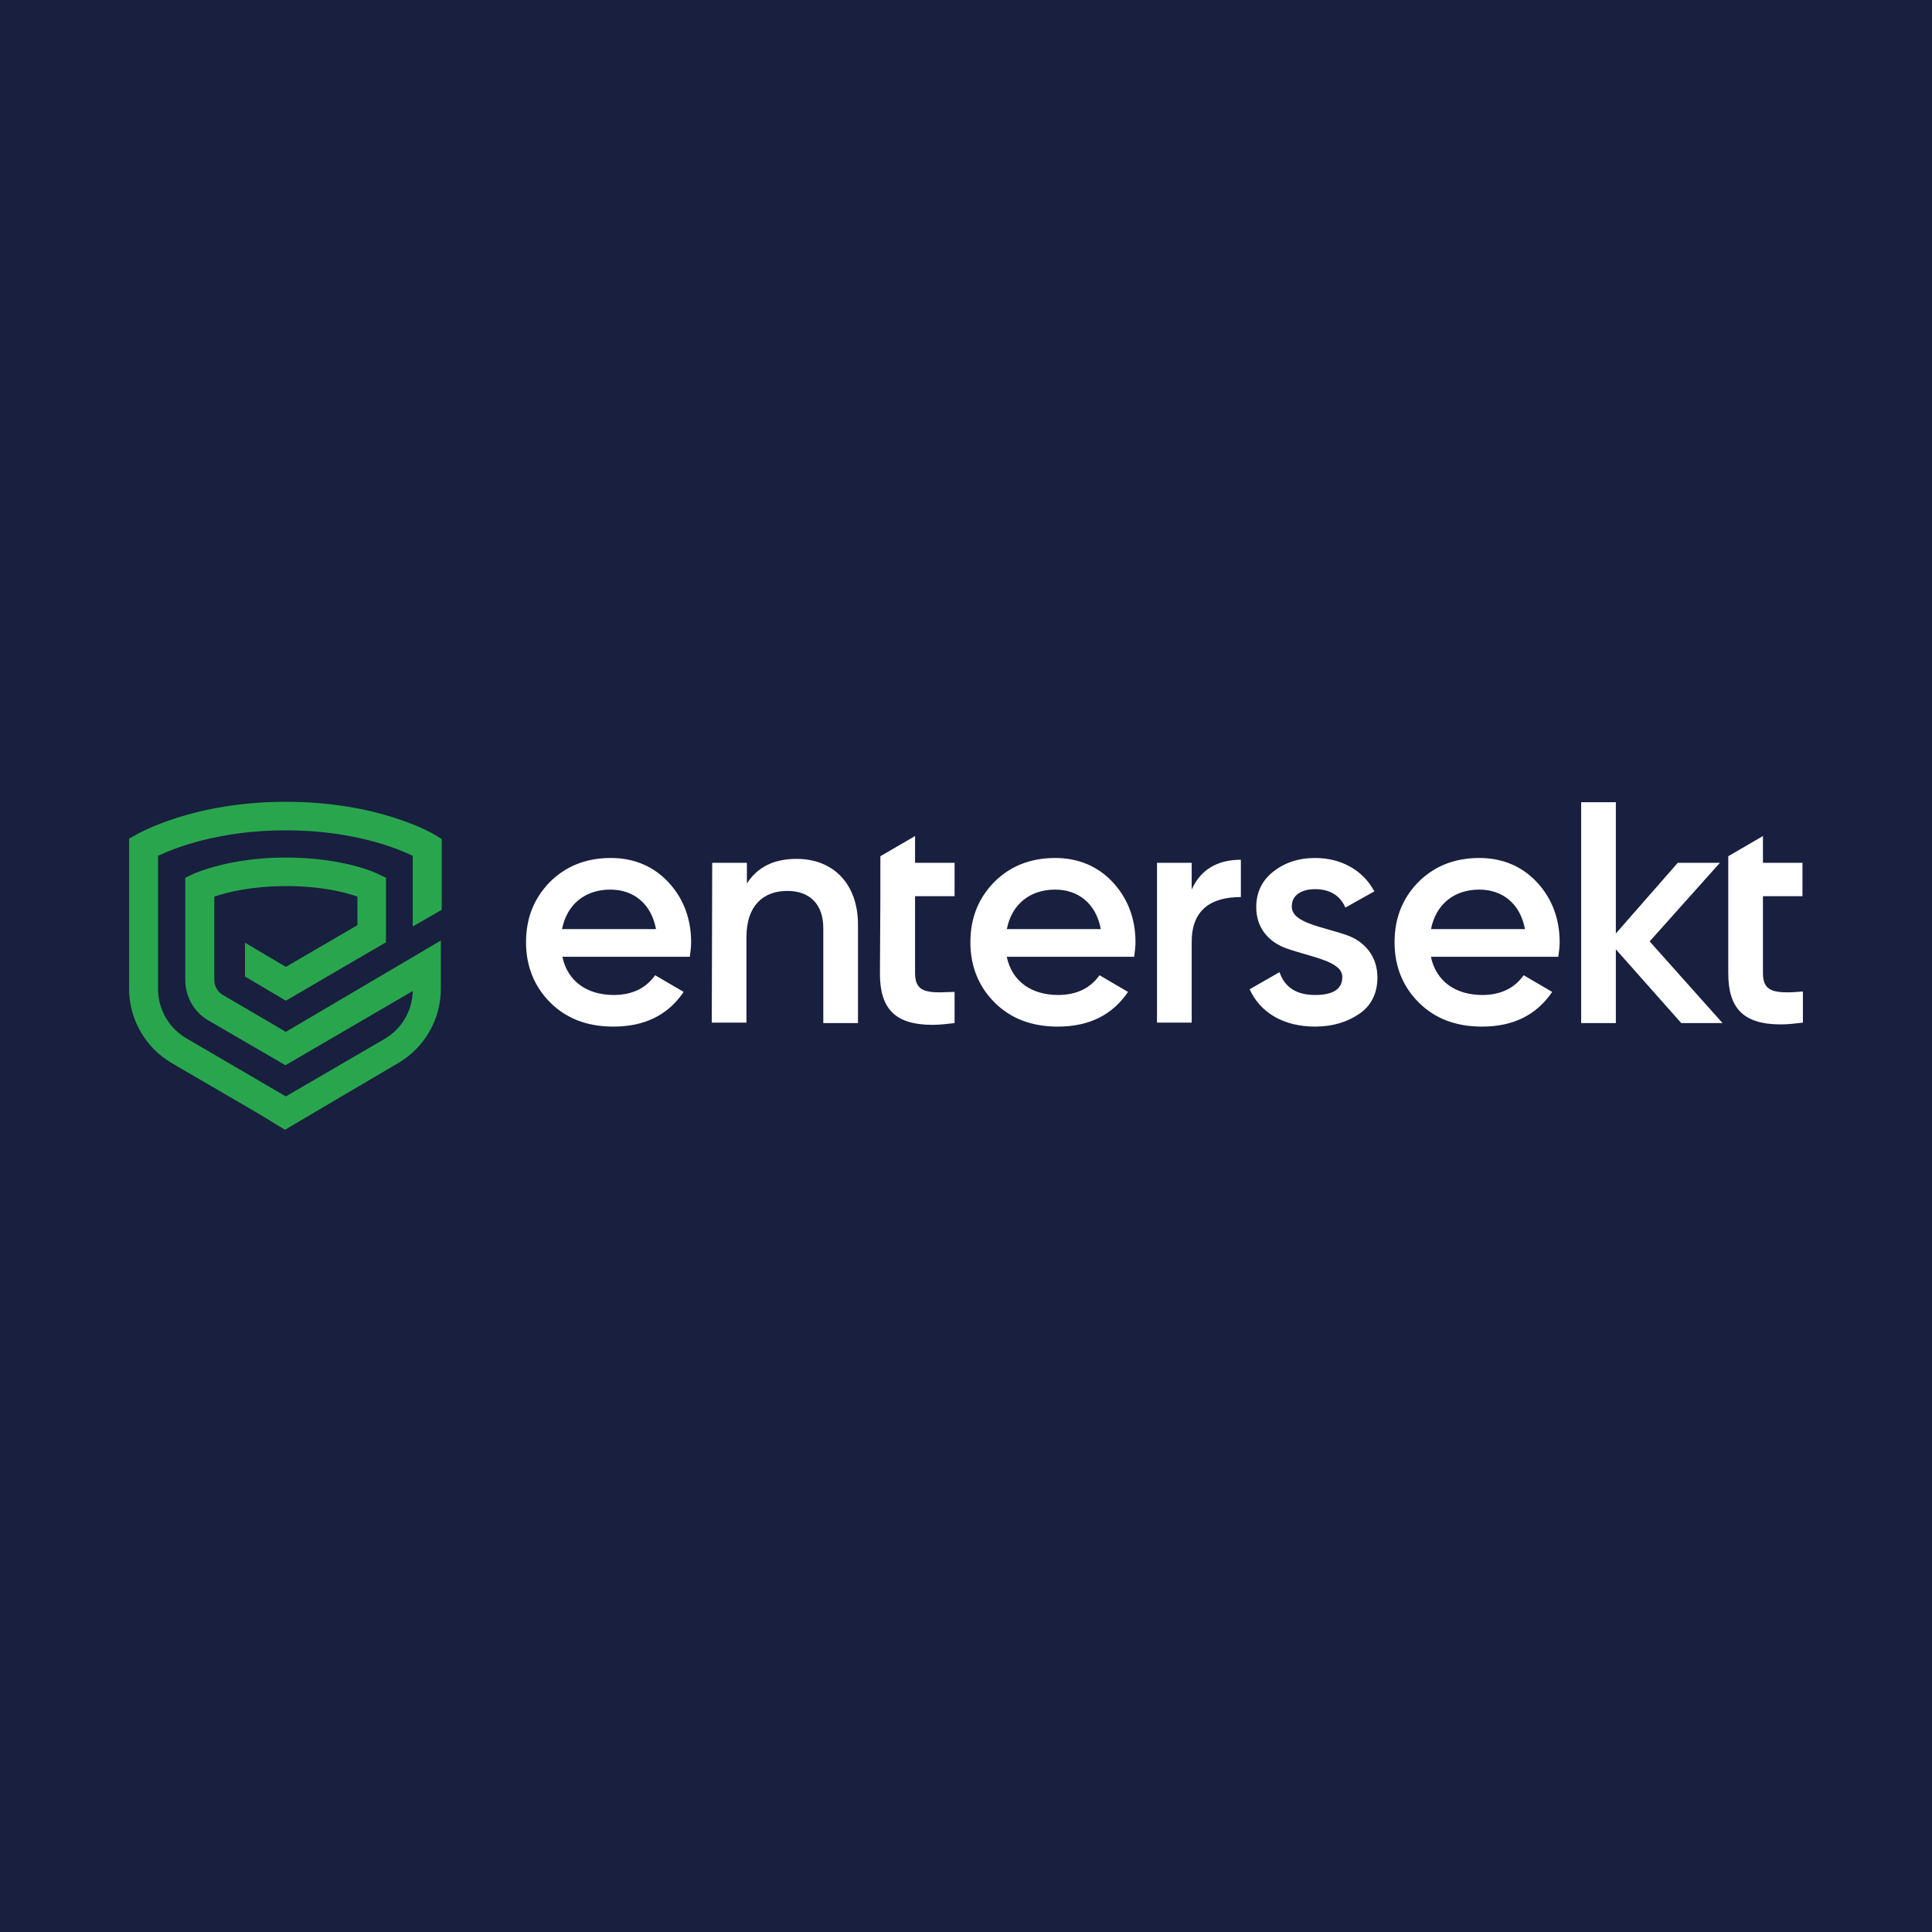 <?xml version="1.0" ?>
<svg xmlns="http://www.w3.org/2000/svg" xml:space="preserve" viewBox="0 0 440 440">
	<path d="M0 0h440v440H0z" style="fill:#191f3e"/>
	<path d="M100.6 207.2v-16.1l-1.6-1c-.5-.3-12.7-7.5-33.9-7.5s-33.5 7.2-34.1 7.5l-1.6.9v34.2c0 6.9 3.7 13.4 9.7 16.9L59 253.7l5.9 3.6 11.7-6.9 14.1-8.3c6-3.5 9.7-10 9.7-16.9v-11L65.1 235l-14.5-8.5c-1.1-.7-1.8-2-1.8-3.3v-19c2.9-1 8.5-2.4 16.4-2.4s13.4 1.4 16.2 2.4v6.5l-16.3 9.5-9.3-5.5v7.7l9.3 5.5 22.8-13.3v-14.7L86 199c-.3-.2-7.9-3.7-20.9-3.7s-20.7 3.6-21 3.7l-1.9.9v23.4c0 3.6 2 7.2 5.1 9L65 242.6l29-16.9c-.1 4.5-2.5 8.6-6.4 10.9l-22.5 13.1-22.6-13.2c-4-2.3-6.5-6.6-6.5-11.2v-30.4c4-1.9 14.1-5.8 29.1-5.8S90 193 94 194.9V211l6.6-3.8z" style="fill:#29a64d"/>
	<path d="M128.1 218c1.2 5.5 5.6 8.6 11.7 8.6 4.1 0 7.3-1.5 9.4-4.5l6.5 3.8c-3.6 5.3-8.9 7.9-16 7.9-5.9 0-10.7-1.8-14.4-5.5-3.6-3.6-5.5-8.2-5.5-13.7s1.8-10 5.4-13.7c3.6-3.6 8.2-5.5 13.9-5.5 5.3 0 9.8 1.9 13.2 5.6 3.4 3.7 5.1 8.3 5.1 13.6 0 .8-.1 1.9-.3 3.3h-29v.1zm21.3-6.4c-1.1-5.9-5.2-9-10.4-9-5.8 0-9.9 3.4-11 9h21.4zm12.8-15.1h7.9v4.7c2.4-3.7 6.1-5.6 11.3-5.6 8.4 0 14 5.7 14 15V233h-7.9v-21.6c0-5.5-3.1-8.5-8.2-8.5-5.5 0-9.3 3.4-9.3 10.5v19.5h-7.9l.1-36.4zm38.3 7.5v-9l7.9-4.6v6.1h9v7.6h-9v17.5c0 3.7 1.9 4.4 5.7 4.4.9 0 2.1-.1 3.3-.1v7.1c-1.8.2-3.4.4-5 .4-8.5 0-12-3.6-12-11.7l.1-17.7zm193.1 0v-9l7.9-4.6v6.1h9v7.6h-9v17.5c0 3.7 1.9 4.4 5.7 4.4 1 0 2.1-.1 3.4-.2v7.1c-1.8.2-3.4.4-5 .4-8.5 0-12-3.6-12-11.7V204zm-164.3 14c1.2 5.5 5.6 8.6 11.7 8.6 4.1 0 7.3-1.5 9.4-4.5l6.5 3.8c-3.6 5.3-8.9 7.9-16 7.9-5.9 0-10.7-1.8-14.4-5.5-3.6-3.6-5.5-8.2-5.5-13.7s1.8-10 5.4-13.7c3.6-3.6 8.2-5.5 13.9-5.5 5.3 0 9.8 1.9 13.2 5.6 3.4 3.7 5.1 8.3 5.1 13.6 0 .8-.1 1.9-.3 3.3h-29v.1zm21.4-6.4c-1.1-5.9-5.2-9-10.4-9-5.8 0-9.9 3.4-11 9h21.4zm12.8-15.1h7.9v6.1c2-4.5 5.8-6.8 11.2-6.8v8.5c-6.8 0-11.2 2.9-11.2 10.2v18.4h-7.9v-36.4zm43.3 16.5c3.9 1.4 6.9 4.7 6.9 9.6 0 3.5-1.3 6.3-4 8.2s-6.1 3-10.2 3c-7.2 0-12.5-3.2-14.9-8.5l6.8-3.9c1.2 3.5 3.9 5.2 8.1 5.2s6.2-1.4 6.2-4.1c0-3.6-7-4.5-12.7-6.5-3.9-1.4-6.9-4.5-6.9-9.4 0-3.3 1.3-6.1 3.9-8.1 2.5-2 5.7-3.1 9.5-3.1 6 0 10.9 2.8 13.5 7.6l-6.6 3.7c-1.2-2.8-3.6-4.2-6.9-4.2-3 0-5.3 1.3-5.3 3.9-.1 3.8 6.9 4.6 12.6 6.6zm19.1 5c1.2 5.5 5.6 8.6 11.7 8.6 4.1 0 7.3-1.5 9.4-4.5l6.5 3.8c-3.6 5.3-8.9 7.9-16 7.9-5.9 0-10.7-1.8-14.4-5.5-3.6-3.6-5.5-8.2-5.5-13.7s1.8-10 5.4-13.7c3.6-3.6 8.2-5.5 13.9-5.5 5.3 0 9.8 1.9 13.2 5.6 3.4 3.7 5.1 8.3 5.1 13.6 0 .8-.1 1.9-.3 3.3h-29v.1zm21.4-6.4c-1.1-5.9-5.2-9-10.4-9-5.8 0-9.9 3.4-11 9h21.4zm12.8-28.9h7.9v29.9l14.1-16.1h9.6l-16 17.9 16.6 18.6h-9.4L368 216.2V233h-7.9v-50.3z" style="fill:#fff"/>
</svg>